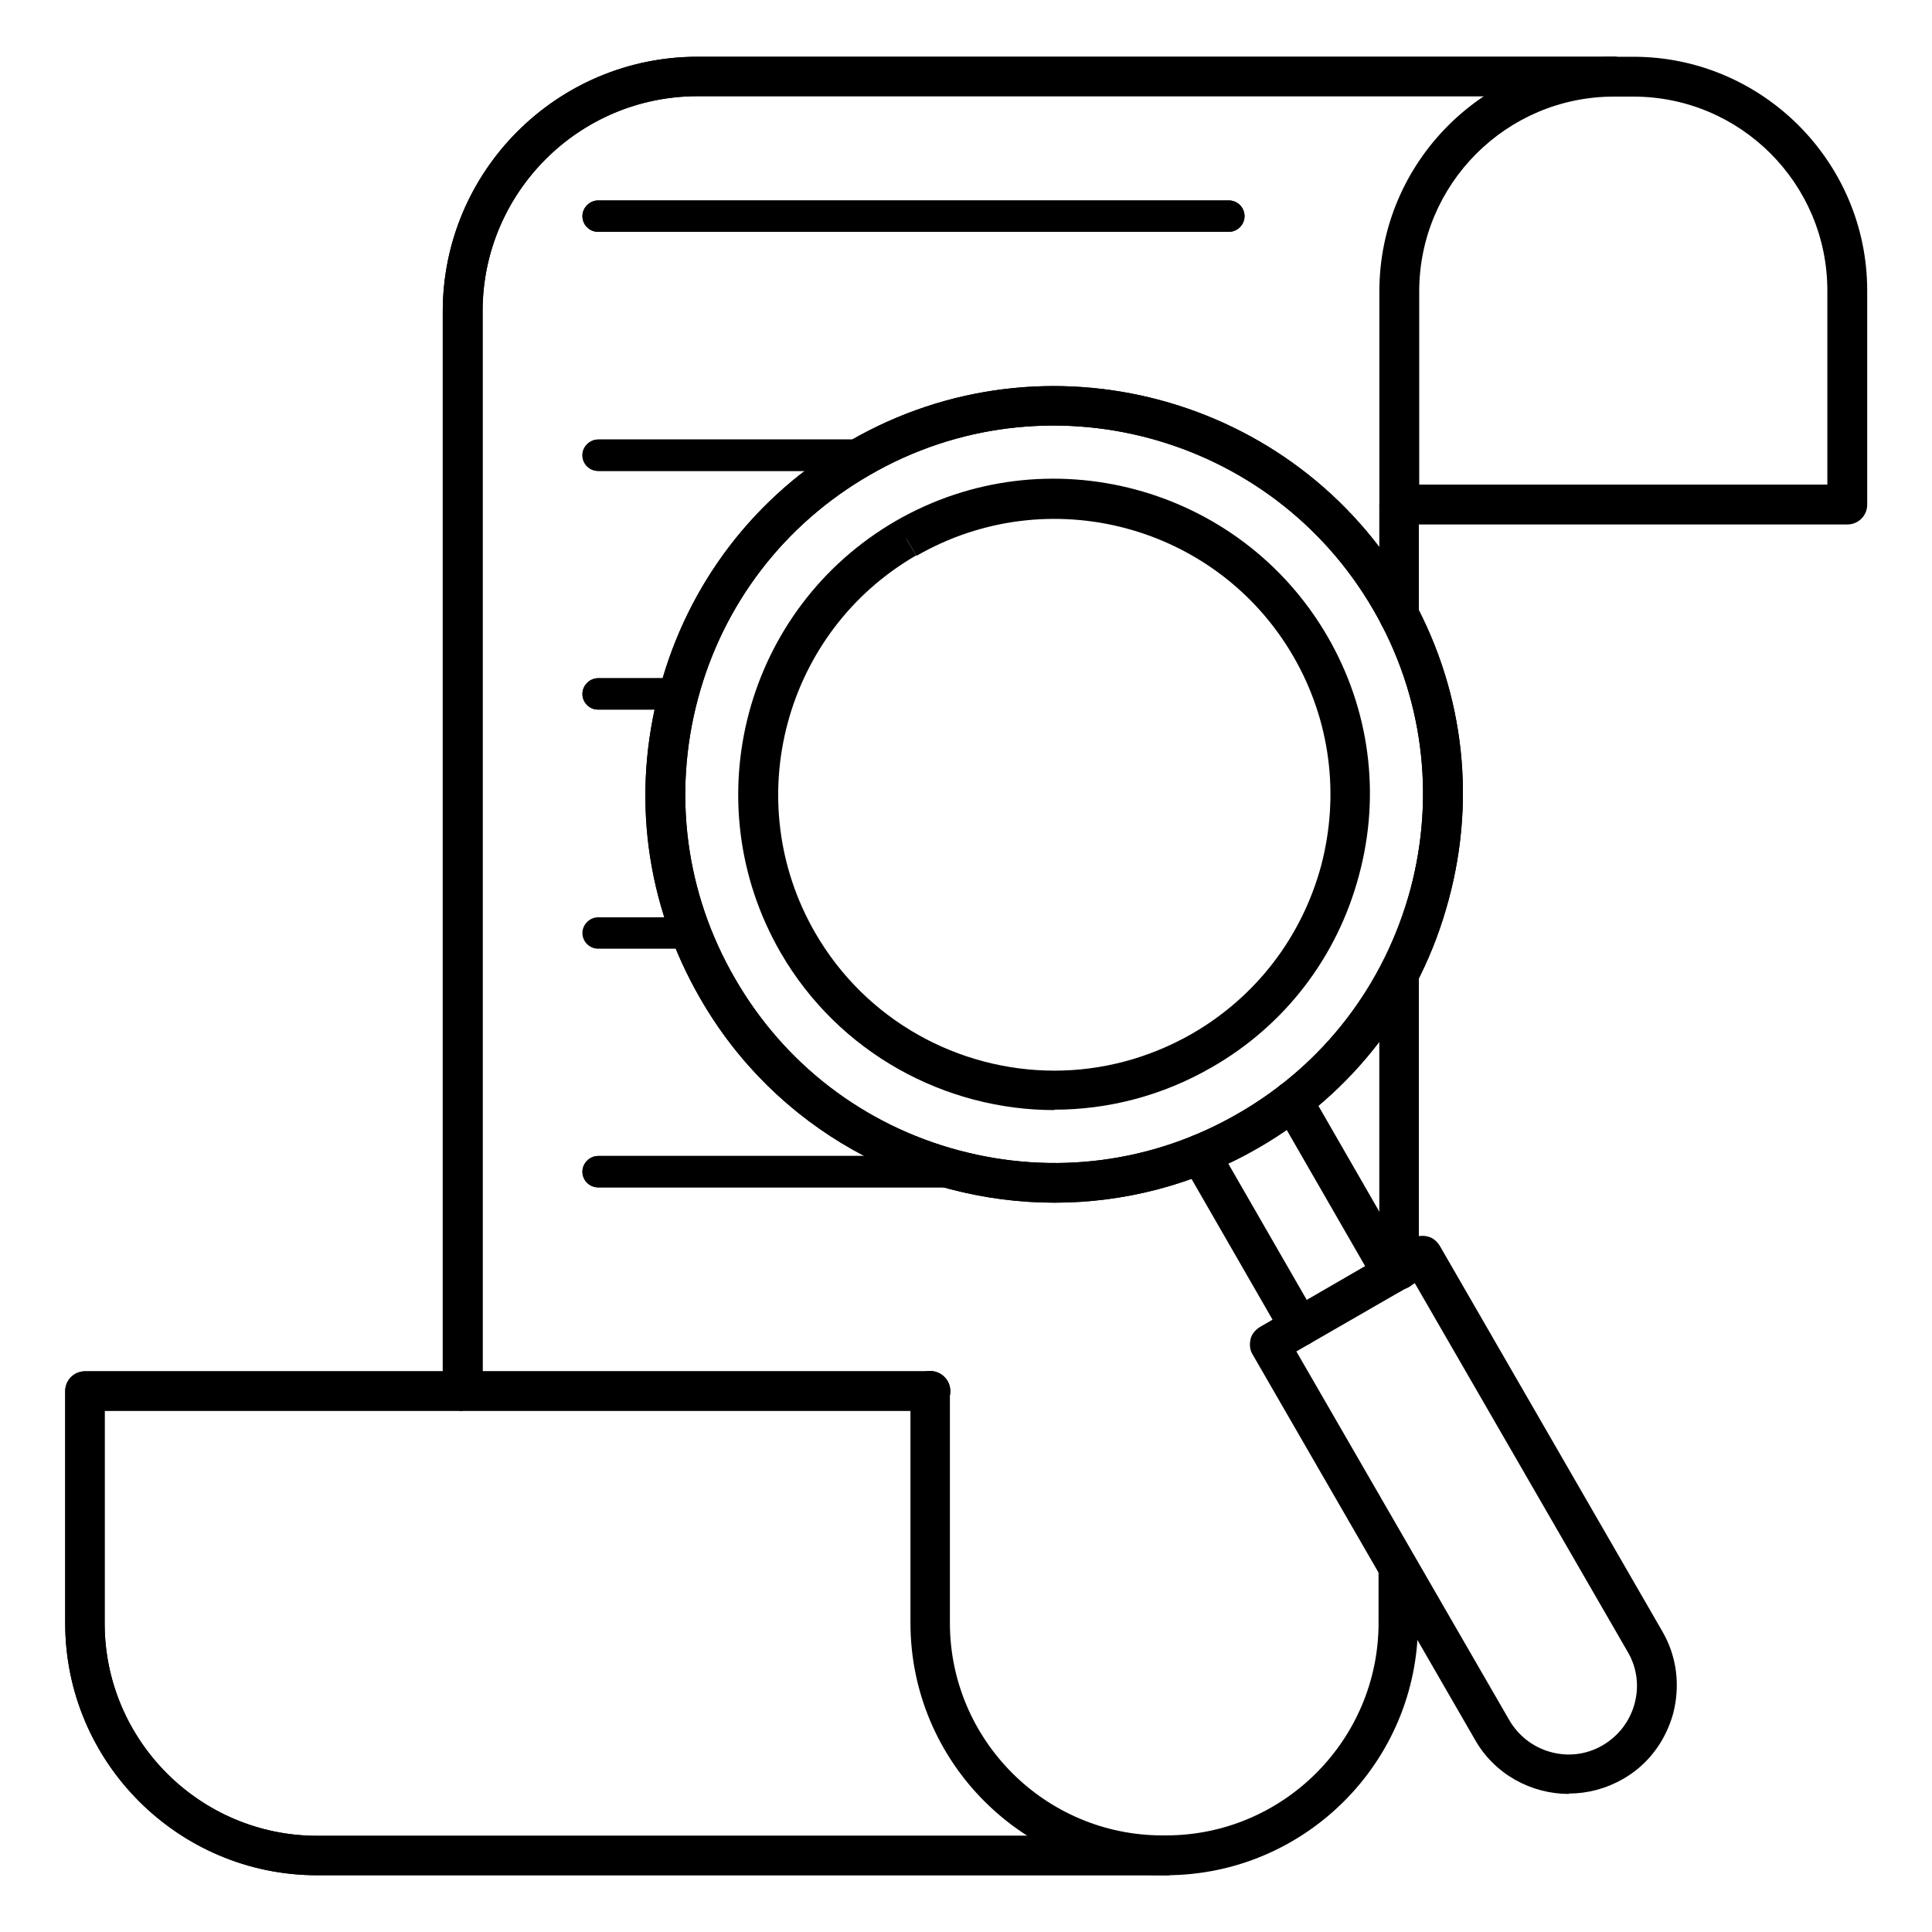 <?xml version="1.0" encoding="UTF-8"?>
<svg id="Layer_1" data-name="Layer 1" xmlns="http://www.w3.org/2000/svg" viewBox="0 0 48 48">
  <defs>
    <style>
      .cls-1 {
        fill: #000;
        fill-rule: evenodd;
        stroke-width: 0px;
      }
    </style>
  </defs>
  <path class="cls-1" d="M34.76,15.79c-.27,0-.49-.22-.49-.49v-2.76c0-.27.22-.49.49-.49.27,0,.49.22.49.49v2.76c0,.27-.22.49-.49.49ZM34.76,32.04c-.27,0-.49-.22-.49-.49v-7.37c0-.27.22-.49.49-.49.27,0,.49.22.49.49v7.37c0,.27-.22.49-.49.49ZM11.49,35.05c-.27,0-.49-.22-.49-.49V7.74c0-3.49,2.84-6.33,6.33-6.33h22.76c.27,0,.49.22.49.49,0,.27-.22.49-.49.49h-22.76c-2.95,0-5.34,2.4-5.34,5.34v26.82c0,.27-.22.49-.49.49Z"/>
  <path class="cls-1" d="M34.76,15.79c-.27,0-.49-.22-.49-.49v-2.76c0-.27.22-.49.49-.49.27,0,.49.22.49.49v2.76c0,.27-.22.49-.49.49ZM34.76,32.04c-.27,0-.49-.22-.49-.49v-7.37c0-.27.22-.49.49-.49.27,0,.49.22.49.49v7.37c0,.27-.22.49-.49.49ZM11.49,35.05c-.27,0-.49-.22-.49-.49V7.74c0-3.49,2.84-6.33,6.33-6.33h22.76c.27,0,.49.22.49.49s-.22.49-.49.49h-22.76c-2.95,0-5.34,2.4-5.34,5.34v26.82c0,.27-.22.49-.49.49Z"/>
  <path class="cls-1" d="M17.17,23.57h-2.31c-.22,0-.39-.18-.39-.39s.18-.39.39-.39h2.31c.22,0,.39.18.39.39s-.18.39-.39.39Z"/>
  <path class="cls-1" d="M23.65,29.5h-8.79c-.22,0-.39-.18-.39-.39s.18-.39.39-.39h8.79c.22,0,.39.18.39.39,0,.22-.18.39-.39.39Z"/>
  <path class="cls-1" d="M23.65,29.5h-8.79c-.22,0-.39-.18-.39-.39s.18-.39.39-.39h8.79c.22,0,.39.18.39.39s-.18.39-.39.39Z"/>
  <path class="cls-1" d="M16.77,17.63h-1.91c-.22,0-.39-.18-.39-.39s.18-.39.39-.39h1.91c.22,0,.39.18.39.39,0,.22-.18.39-.39.39Z"/>
  <path class="cls-1" d="M16.77,17.63h-1.91c-.22,0-.39-.18-.39-.39s.18-.39.39-.39h1.91c.22,0,.39.18.39.39s-.18.39-.39.39Z"/>
  <path class="cls-1" d="M21.36,11.7h-6.5c-.22,0-.39-.18-.39-.39s.18-.39.39-.39h6.5c.22,0,.39.18.39.39,0,.22-.18.39-.39.39Z"/>
  <path class="cls-1" d="M21.36,11.7h-6.5c-.22,0-.39-.18-.39-.39s.18-.39.39-.39h6.5c.22,0,.39.18.39.39s-.18.39-.39.39Z"/>
  <path class="cls-1" d="M30.53,5.76h-15.67c-.22,0-.39-.18-.39-.39s.18-.39.39-.39h15.67c.22,0,.39.18.39.39,0,.22-.18.39-.39.39Z"/>
  <path class="cls-1" d="M30.53,5.76h-15.67c-.22,0-.39-.18-.39-.39s.18-.39.39-.39h15.67c.22,0,.39.18.39.39s-.18.39-.39.39Z"/>
  <path class="cls-1" d="M35.25,12.04h10.15v-4.82c0-2.66-2.16-4.82-4.82-4.82h-.48c-2.67,0-4.84,2.17-4.84,4.84v4.8ZM45.89,13.03h-11.13c-.27,0-.49-.22-.49-.49v-5.3c0-3.22,2.62-5.83,5.83-5.83h.48c3.2,0,5.81,2.61,5.81,5.81v5.32c0,.27-.22.49-.49.49h0Z"/>
  <path class="cls-1" d="M28.98,46.59H7.88c-3.45,0-6.26-2.81-6.26-6.26v-5.77c0-.27.22-.49.49-.49h21.01c.27,0,.49.22.49.49,0,.27-.22.49-.49.49H2.6s0,5.28,0,5.28c0,2.91,2.37,5.28,5.28,5.28h21.1c.27,0,.49.22.49.49,0,.27-.22.49-.49.49Z"/>
  <path class="cls-1" d="M28.98,46.59H7.88c-3.45,0-6.26-2.81-6.26-6.26v-5.77c0-.27.22-.49.49-.49h21.01c.27,0,.49.22.49.49s-.22.49-.49.49H2.6s0,5.28,0,5.28c0,2.91,2.37,5.28,5.28,5.28h21.1c.27,0,.49.22.49.49s-.22.49-.49.49Z"/>
  <path class="cls-1" d="M28.98,46.59h-.09c-3.46,0-6.27-2.81-6.27-6.27v-5.77c0-.27.22-.49.49-.49.27,0,.49.22.49.49v5.77c0,2.91,2.37,5.28,5.28,5.28h.09c2.91,0,5.28-2.37,5.28-5.28v-1.35c0-.27.22-.49.49-.49.27,0,.49.22.49.49v1.35c0,3.46-2.81,6.27-6.27,6.27h0Z"/>
  <path class="cls-1" d="M21.61,11.8c-2.12,1.22-3.64,3.2-4.27,5.56-.63,2.36-.31,4.83.92,6.95,1.22,2.12,3.2,3.64,5.56,4.27,2.36.63,4.83.31,6.95-.92,2.12-1.22,3.63-3.2,4.27-5.56.63-2.36.31-4.83-.92-6.95-2.53-4.37-8.14-5.88-12.51-3.35h0ZM26.2,29.88c-3.51,0-6.93-1.82-8.8-5.07-1.36-2.35-1.72-5.08-1.01-7.7.7-2.62,2.38-4.81,4.73-6.16,0,0,0,0,0,0,4.85-2.8,11.06-1.13,13.86,3.71,1.36,2.35,1.72,5.08,1.01,7.7-.7,2.62-2.38,4.81-4.73,6.16-1.59.92-3.34,1.36-5.06,1.36Z"/>
  <path class="cls-1" d="M21.61,11.8c-2.12,1.22-3.64,3.2-4.27,5.56-.63,2.36-.31,4.83.92,6.95,1.22,2.12,3.2,3.64,5.56,4.27,2.36.63,4.83.31,6.95-.92,2.12-1.22,3.63-3.2,4.27-5.56.63-2.36.31-4.83-.92-6.95-2.53-4.37-8.14-5.88-12.51-3.35h0ZM26.2,29.88c-3.51,0-6.93-1.82-8.8-5.07-1.36-2.35-1.72-5.08-1.01-7.7.7-2.62,2.38-4.81,4.73-6.16h0c4.85-2.8,11.06-1.13,13.86,3.71,1.36,2.35,1.72,5.08,1.01,7.7-.7,2.62-2.38,4.81-4.73,6.16-1.59.92-3.34,1.36-5.06,1.36Z"/>
  <path class="cls-1" d="M22.51,13.37l.25.43c-3.27,1.89-4.4,6.09-2.51,9.37,1.27,2.2,3.58,3.43,5.95,3.43,1.16,0,2.34-.3,3.42-.92,1.59-.92,2.72-2.4,3.2-4.16.47-1.77.23-3.62-.68-5.2-1.89-3.28-6.09-4.4-9.37-2.51l-.25-.43ZM26.2,27.58c-2.71,0-5.36-1.41-6.81-3.92-2.16-3.75-.88-8.55,2.87-10.72h0c3.75-2.16,8.55-.87,10.72,2.87,1.05,1.81,1.33,3.93.78,5.95-.54,2.02-1.84,3.72-3.66,4.76-1.23.71-2.58,1.05-3.91,1.05Z"/>
  <path class="cls-1" d="M34.59,32.13c-.17,0-.34-.09-.43-.25l-2.47-4.29c-.14-.24-.06-.54.18-.67.24-.14.54-.06.67.18l2.47,4.29c.14.24.06.54-.18.67-.08.05-.16.07-.25.07ZM32.29,33.46c-.17,0-.34-.09-.43-.25l-2.47-4.29c-.14-.24-.05-.54.18-.67.24-.14.54-.05.67.18l2.47,4.29c.14.24.06.54-.18.67-.08.04-.16.07-.25.07h0Z"/>
  <path class="cls-1" d="M32.21,33.58l5.29,9.16c.23.39.59.67,1.03.79.44.12.9.06,1.29-.17.39-.23.67-.59.79-1.03.12-.44.06-.9-.17-1.29l-5.29-9.16-2.95,1.7ZM38.98,44.57c-.93,0-1.84-.48-2.33-1.34l-5.53-9.58c-.07-.11-.08-.25-.05-.38.03-.13.12-.23.23-.3l3.8-2.2c.11-.07.25-.08.37-.05.13.03.23.12.3.23l5.53,9.58c.36.62.45,1.34.27,2.04-.19.69-.63,1.28-1.25,1.63-.42.24-.88.36-1.34.36h0Z"/>
</svg>